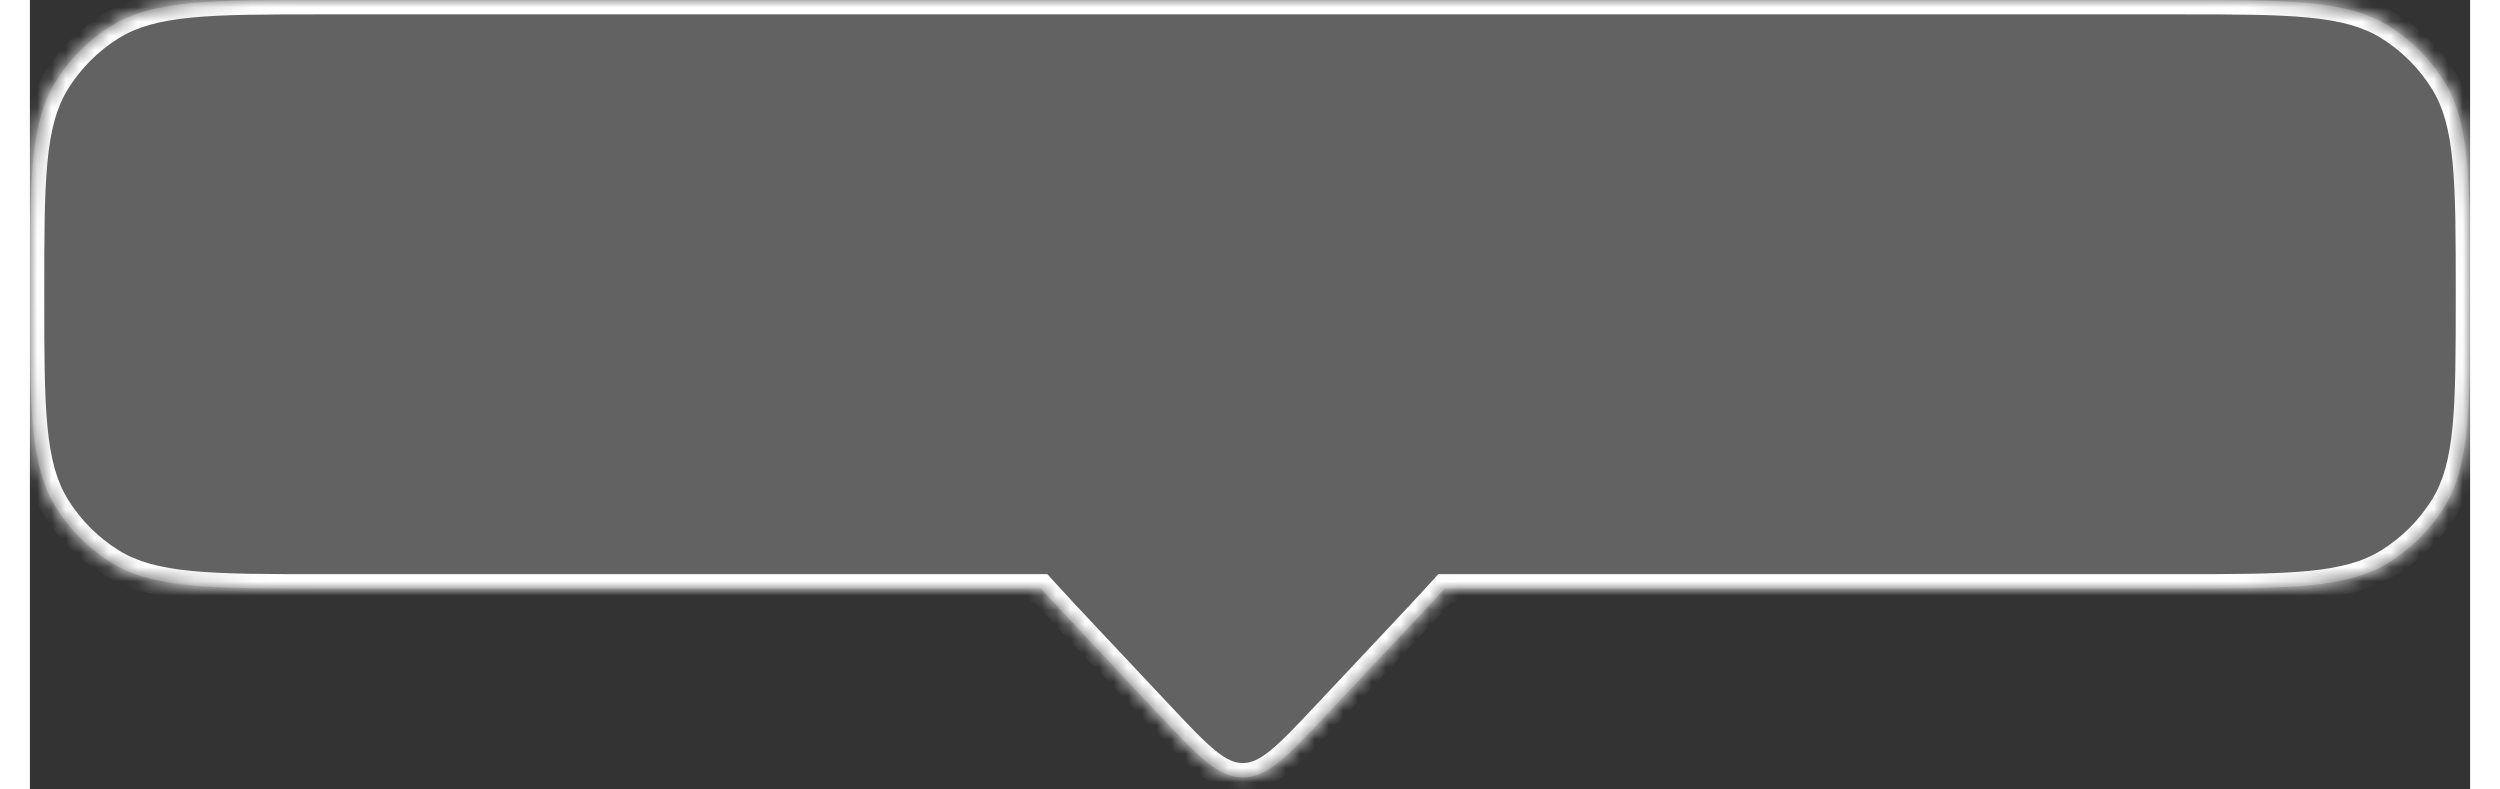 <svg width="190" height="60" viewBox="0 0 170 55" fill="none" xmlns="http://www.w3.org/2000/svg">
    <rect x="0" y="0" width="170" height="55" fill="#333333" stroke="none"/>
    <mask id="path-1-inside-1_277_10348" fill="white">
        <path fill-rule="evenodd" clip-rule="evenodd" d="M1.81 5.663C0 8.573 0 12.549 0 20.5C0 28.451 0 32.427 1.81 35.337C2.782 36.9 4.1 38.218 5.663 39.19C8.573 41 12.549 41 20.5 41H70.438C71.37 42.032 72.452 43.183 73.671 44.479L78.671 49.799C81.404 52.706 82.77 54.16 84.5 54.16C86.23 54.16 87.596 52.706 90.329 49.799L95.329 44.479L95.329 44.479C96.548 43.183 97.63 42.032 98.562 41H149.5C157.451 41 161.427 41 164.337 39.19C165.9 38.218 167.218 36.9 168.19 35.337C170 32.427 170 28.451 170 20.5C170 12.549 170 8.573 168.19 5.663C167.218 4.1 165.9 2.782 164.337 1.81C161.427 0 157.451 0 149.5 0H20.5C12.549 0 8.573 0 5.663 1.81C4.1 2.782 2.782 4.1 1.81 5.663Z"/>
    </mask>
    <path fill-rule="evenodd" clip-rule="evenodd" d="M1.81 5.663C0 8.573 0 12.549 0 20.5C0 28.451 0 32.427 1.81 35.337C2.782 36.9 4.1 38.218 5.663 39.19C8.573 41 12.549 41 20.5 41H70.438C71.37 42.032 72.452 43.183 73.671 44.479L78.671 49.799C81.404 52.706 82.77 54.16 84.5 54.16C86.23 54.16 87.596 52.706 90.329 49.799L95.329 44.479L95.329 44.479C96.548 43.183 97.63 42.032 98.562 41H149.5C157.451 41 161.427 41 164.337 39.19C165.9 38.218 167.218 36.9 168.19 35.337C170 32.427 170 28.451 170 20.5C170 12.549 170 8.573 168.19 5.663C167.218 4.1 165.9 2.782 164.337 1.81C161.427 0 157.451 0 149.5 0H20.5C12.549 0 8.573 0 5.663 1.81C4.1 2.782 2.782 4.1 1.81 5.663Z" fill="#F9F9F9" fill-opacity="0.24"/>
    <path d="M1.81 5.663L0.96 5.135L1.81 5.663ZM1.81 35.337L0.96 35.865H0.96L1.81 35.337ZM5.663 39.19L6.191 38.341H6.191L5.663 39.19ZM70.438 41L71.18 40.33L70.882 40H70.438V41ZM73.671 44.479L74.399 43.794L73.671 44.479ZM78.671 49.799L77.942 50.484L78.671 49.799ZM90.329 49.799L91.058 50.484L90.329 49.799ZM95.329 44.479L94.622 43.772L94.611 43.783L94.601 43.794L95.329 44.479ZM95.329 44.479L96.037 45.186L96.048 45.175L96.058 45.164L95.329 44.479ZM98.562 41V40H98.118L97.82 40.33L98.562 41ZM164.337 39.19L163.809 38.341L163.809 38.341L164.337 39.19ZM168.19 35.337L169.04 35.865V35.865L168.19 35.337ZM168.19 5.663L169.04 5.135V5.135L168.19 5.663ZM164.337 1.81L163.809 2.659L163.809 2.659L164.337 1.81ZM5.663 1.81L5.135 0.96L5.663 1.81ZM1 20.5C1 16.505 1.001 13.579 1.222 11.287C1.441 9.01 1.869 7.461 2.659 6.191L0.96 5.135C-0.059 6.775 -0.536 8.67 -0.769 11.095C-1.001 13.506 -1 16.544 -1 20.5H1ZM2.659 34.809C1.869 33.539 1.441 31.991 1.222 29.713C1.001 27.421 1 24.495 1 20.5H-1C-1 24.456 -1.001 27.494 -0.769 29.905C-0.536 32.33 -0.059 34.225 0.96 35.865L2.659 34.809ZM6.191 38.341C4.758 37.45 3.55 36.242 2.659 34.809L0.96 35.865C2.013 37.558 3.442 38.987 5.135 40.04L6.191 38.341ZM20.5 40C16.505 40 13.579 39.999 11.287 39.778C9.01 39.559 7.461 39.131 6.191 38.341L5.135 40.04C6.775 41.059 8.67 41.536 11.095 41.769C13.506 42.001 16.544 42 20.5 42V40ZM70.438 40H20.5V42H70.438V40ZM74.399 43.794C73.179 42.496 72.105 41.353 71.18 40.33L69.696 41.67C70.636 42.712 71.725 43.87 72.942 45.164L74.399 43.794ZM79.4 49.114L74.399 43.794L72.942 45.164L77.942 50.484L79.4 49.114ZM84.5 53.16C83.957 53.16 83.401 52.947 82.59 52.292C81.757 51.618 80.786 50.589 79.4 49.114L77.942 50.484C79.289 51.916 80.368 53.067 81.333 53.847C82.321 54.646 83.313 55.16 84.5 55.16V53.16ZM89.6 49.114C88.214 50.589 87.243 51.618 86.41 52.292C85.599 52.947 85.043 53.16 84.5 53.16V55.16C85.687 55.16 86.679 54.646 87.667 53.847C88.632 53.067 89.711 51.916 91.058 50.484L89.6 49.114ZM94.601 43.794L89.6 49.114L91.058 50.484L96.058 45.164L94.601 43.794ZM94.622 43.772L94.622 43.772L96.037 45.186L96.037 45.186L94.622 43.772ZM97.82 40.33C96.896 41.353 95.821 42.496 94.601 43.794L96.058 45.164C97.275 43.87 98.364 42.712 99.304 41.67L97.82 40.33ZM149.5 40H98.562V42H149.5V40ZM163.809 38.341C162.539 39.131 160.99 39.559 158.713 39.778C156.421 39.999 153.495 40 149.5 40V42C153.456 42 156.494 42.001 158.905 41.769C161.33 41.536 163.225 41.059 164.865 40.04L163.809 38.341ZM167.341 34.809C166.45 36.242 165.242 37.45 163.809 38.341L164.865 40.04C166.558 38.987 167.987 37.558 169.04 35.865L167.341 34.809ZM169 20.5C169 24.495 168.999 27.421 168.778 29.713C168.559 31.991 168.131 33.539 167.341 34.809L169.04 35.865C170.059 34.225 170.536 32.33 170.769 29.905C171.001 27.494 171 24.456 171 20.5H169ZM167.341 6.191C168.131 7.461 168.559 9.01 168.778 11.287C168.999 13.579 169 16.505 169 20.5H171C171 16.544 171.001 13.506 170.769 11.095C170.536 8.67 170.059 6.775 169.04 5.135L167.341 6.191ZM163.809 2.659C165.242 3.55 166.45 4.758 167.341 6.191L169.04 5.135C167.987 3.442 166.558 2.013 164.865 0.96L163.809 2.659ZM149.5 1C153.495 1 156.421 1.001 158.713 1.222C160.99 1.441 162.539 1.869 163.809 2.659L164.865 0.96C163.225 -0.059 161.33 -0.536 158.905 -0.769C156.494 -1.001 153.456 -1 149.5 -1V1ZM20.5 1H149.5V-1H20.5V1ZM6.191 2.659C7.461 1.869 9.01 1.441 11.287 1.222C13.579 1.001 16.505 1 20.5 1V-1C16.544 -1 13.506 -1.001 11.095 -0.769C8.67 -0.536 6.775 -0.059 5.135 0.96L6.191 2.659ZM2.659 6.191C3.55 4.758 4.758 3.55 6.191 2.659L5.135 0.96C3.442 2.013 2.013 3.442 0.96 5.135L2.659 6.191Z" fill="white" mask="url(#path-1-inside-1_277_10348)"/>
</svg>
